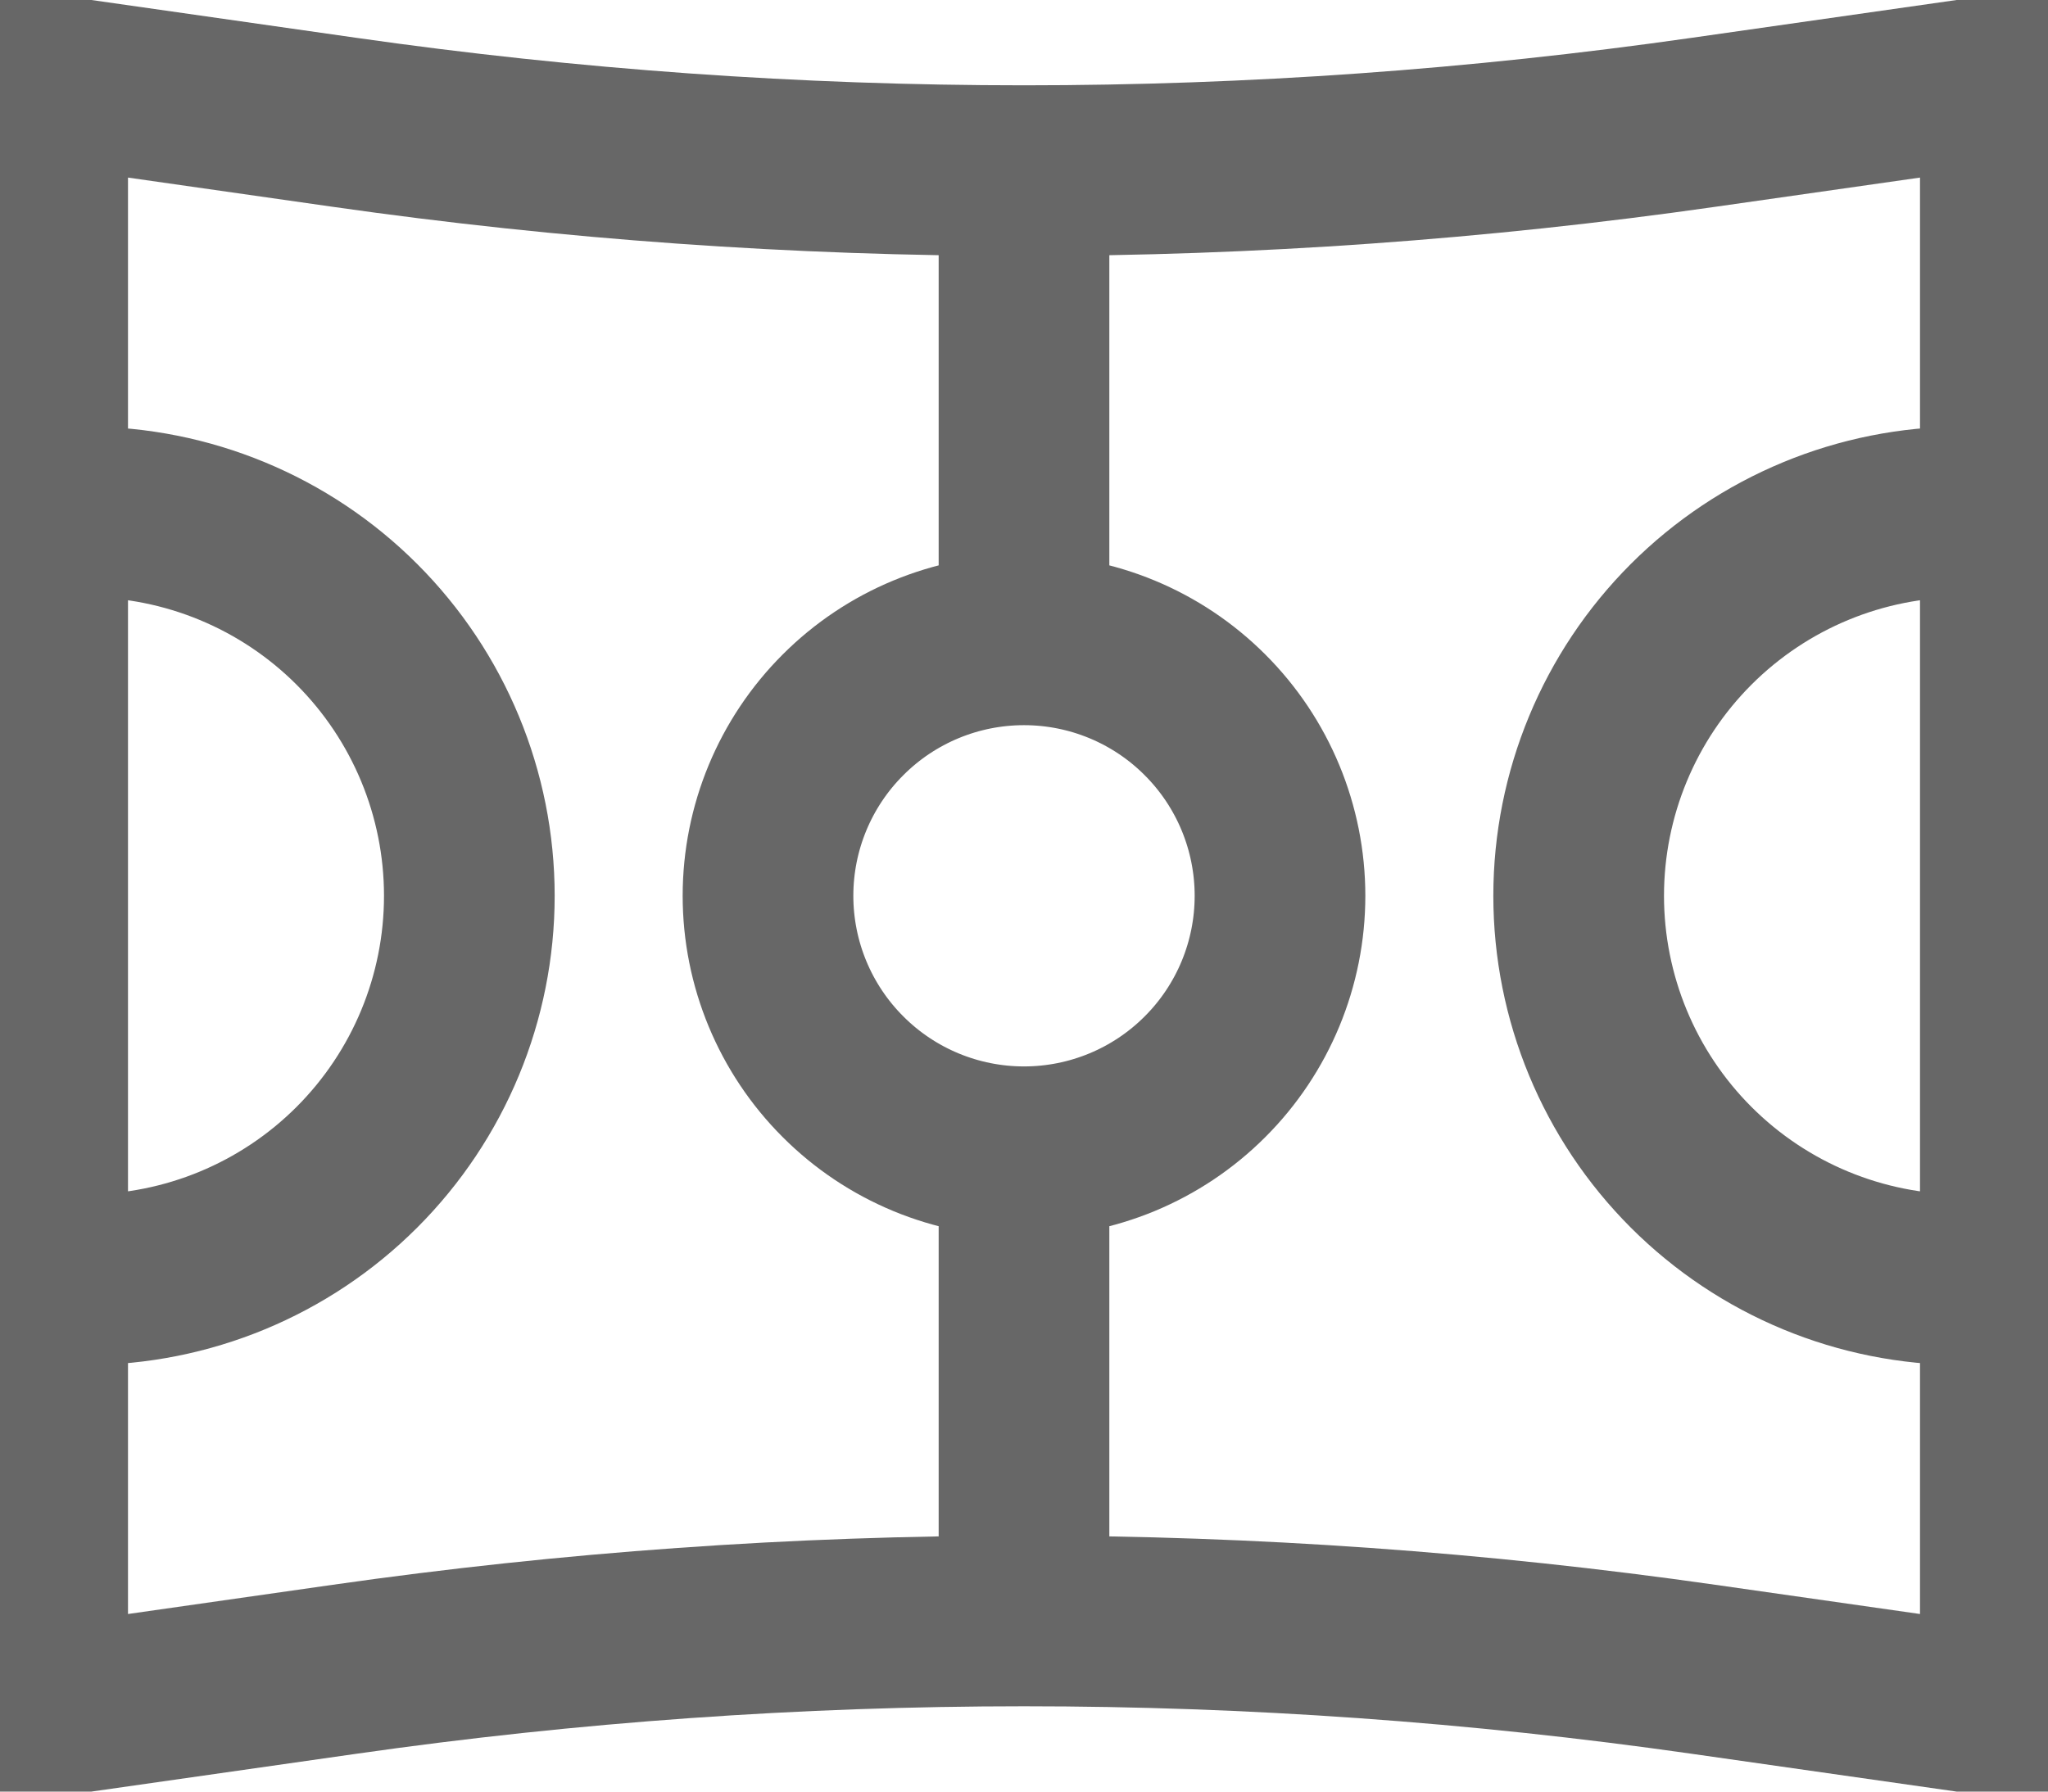 <svg width="24" height="21" viewBox="0 0 24 21" fill="none" xmlns="http://www.w3.org/2000/svg">
<path d="M12 2C9.337 2 6.677 1.811 4.04 1.434L1 1H0.5V20H1L4.04 19.566C6.677 19.189 9.337 19 12 19M12 2C14.663 2 17.323 1.811 19.96 1.434L23 1H23.5V20H23L19.96 19.566C17.323 19.189 14.663 19 12 19M12 2V7.5M12 19V13.5M12 7.5C12.796 7.5 13.559 7.816 14.121 8.379C14.684 8.941 15 9.704 15 10.5C15 11.296 14.684 12.059 14.121 12.621C13.559 13.184 12.796 13.5 12 13.5M12 7.5C11.204 7.5 10.441 7.816 9.879 8.379C9.316 8.941 9 9.704 9 10.5C9 11.296 9.316 12.059 9.879 12.621C10.441 13.184 11.204 13.5 12 13.5M0.5 6H1C2.193 6 3.338 6.474 4.182 7.318C5.026 8.162 5.5 9.307 5.5 10.5C5.5 11.694 5.026 12.838 4.182 13.682C3.338 14.526 2.193 15 1 15H0.5M23.5 15H23C21.806 15 20.662 14.526 19.818 13.682C18.974 12.838 18.5 11.694 18.5 10.5C18.5 9.307 18.974 8.162 19.818 7.318C20.662 6.474 21.806 6 23 6H23.5" stroke="#676767" stroke-width="2"/>
</svg>
